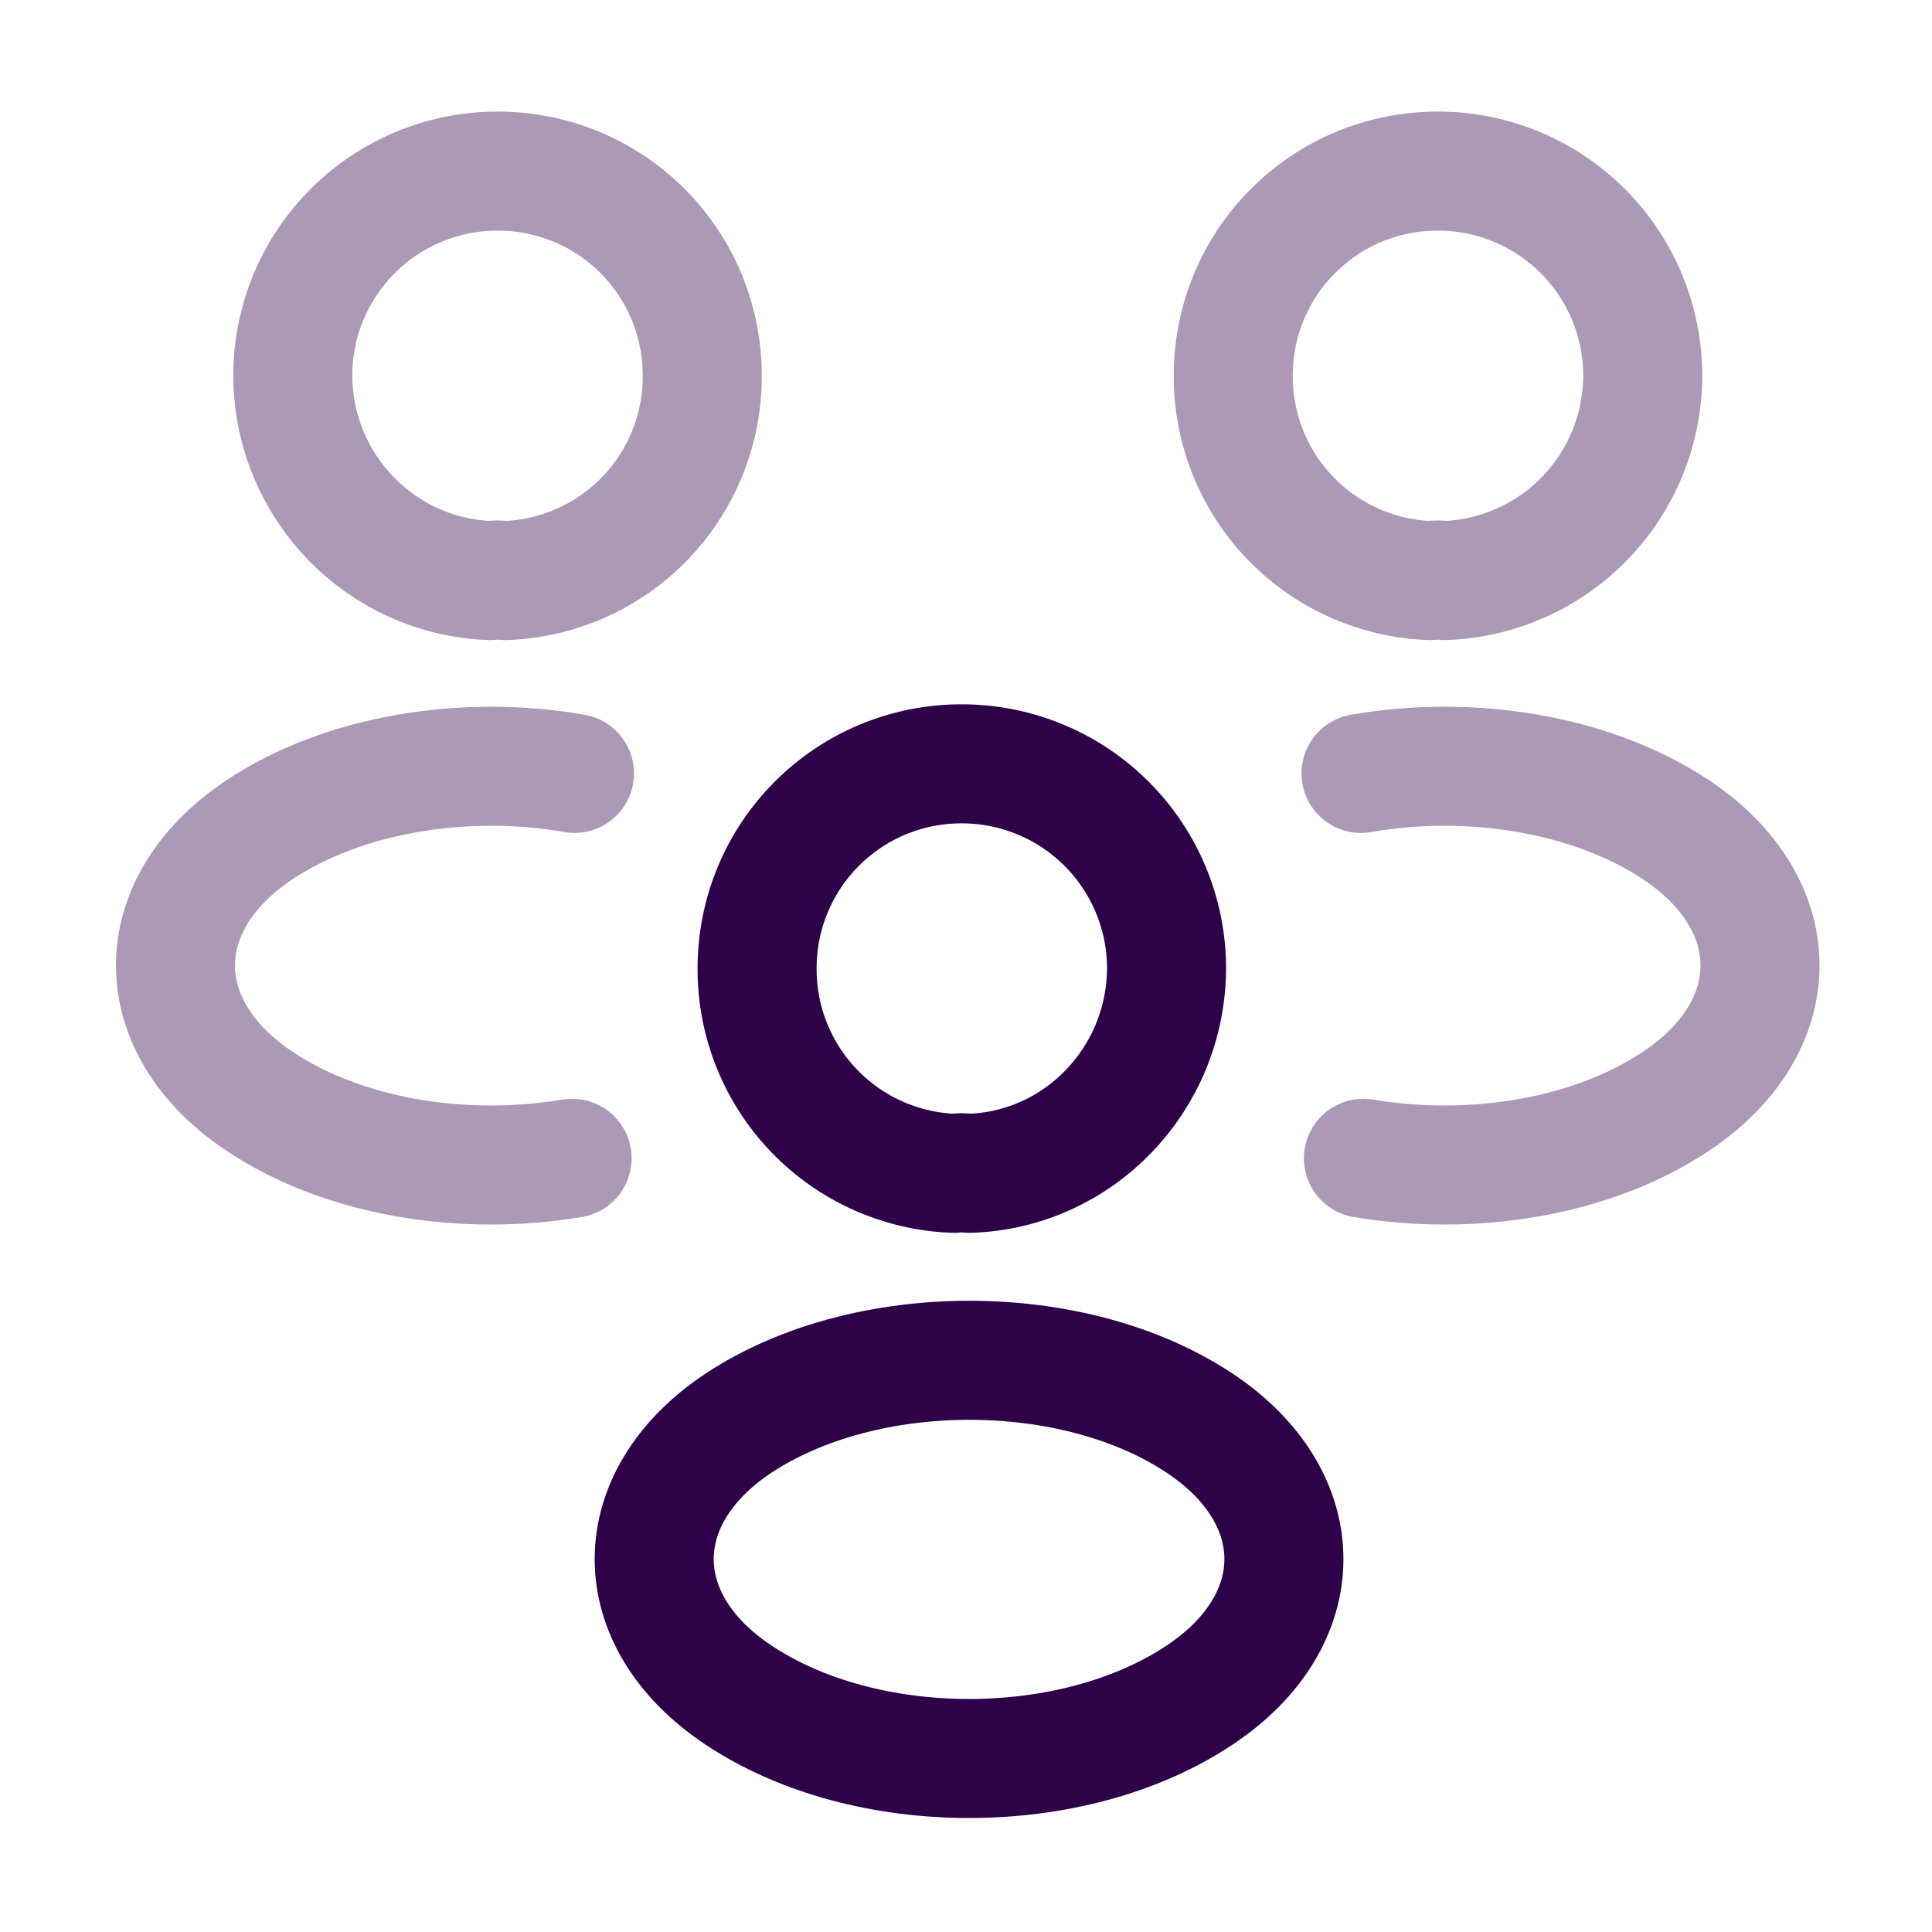 <svg width="99" height="99" viewBox="0 0 99 99" fill="none" xmlns="http://www.w3.org/2000/svg">
<path opacity="0.4" d="M69.864 59.354C75.435 60.29 81.575 59.314 85.886 56.426C91.62 52.604 91.62 46.341 85.886 42.519C81.535 39.631 75.313 38.655 69.742 39.631M29.315 59.354C23.744 60.29 17.604 59.314 13.293 56.426C7.559 52.604 7.559 46.341 13.293 42.519C17.644 39.631 23.866 38.655 29.437 39.631M74.052 29.749C73.796 29.709 73.535 29.709 73.279 29.749C70.566 29.651 67.996 28.502 66.114 26.544C64.232 24.586 63.185 21.973 63.194 19.258C63.194 13.442 67.871 8.766 73.686 8.766C76.469 8.766 79.137 9.871 81.105 11.839C83.073 13.806 84.178 16.475 84.178 19.258C84.171 21.975 83.112 24.585 81.225 26.54C79.338 28.495 76.768 29.645 74.052 29.749V29.749ZM25.127 29.749C25.371 29.709 25.655 29.709 25.899 29.749C28.613 29.651 31.183 28.502 33.065 26.544C34.947 24.586 35.994 21.973 35.985 19.258C35.985 13.442 31.308 8.766 25.493 8.766C22.71 8.766 20.041 9.871 18.074 11.839C16.106 13.806 15.001 16.475 15.001 19.258C15.041 24.951 19.515 29.546 25.127 29.749V29.749Z" stroke="#2E0249" stroke-width="6.1" stroke-linecap="round" stroke-linejoin="round"/>
<path d="M49.652 60.124C49.397 60.083 49.136 60.083 48.88 60.124C46.166 60.026 43.596 58.876 41.714 56.918C39.833 54.961 38.785 52.348 38.795 49.632C38.795 43.817 43.471 39.14 49.286 39.14C52.069 39.14 54.738 40.245 56.705 42.213C58.673 44.181 59.778 46.849 59.778 49.632C59.738 55.325 55.264 59.961 49.652 60.124ZM37.823 72.938C32.089 76.76 32.089 83.023 37.823 86.846C44.329 91.197 54.984 91.197 61.49 86.846C67.224 83.023 67.224 76.76 61.49 72.938C55.024 68.627 44.329 68.627 37.823 72.938Z" stroke="#2E0249" stroke-width="6.1" stroke-linecap="round" stroke-linejoin="round"/>
</svg>
